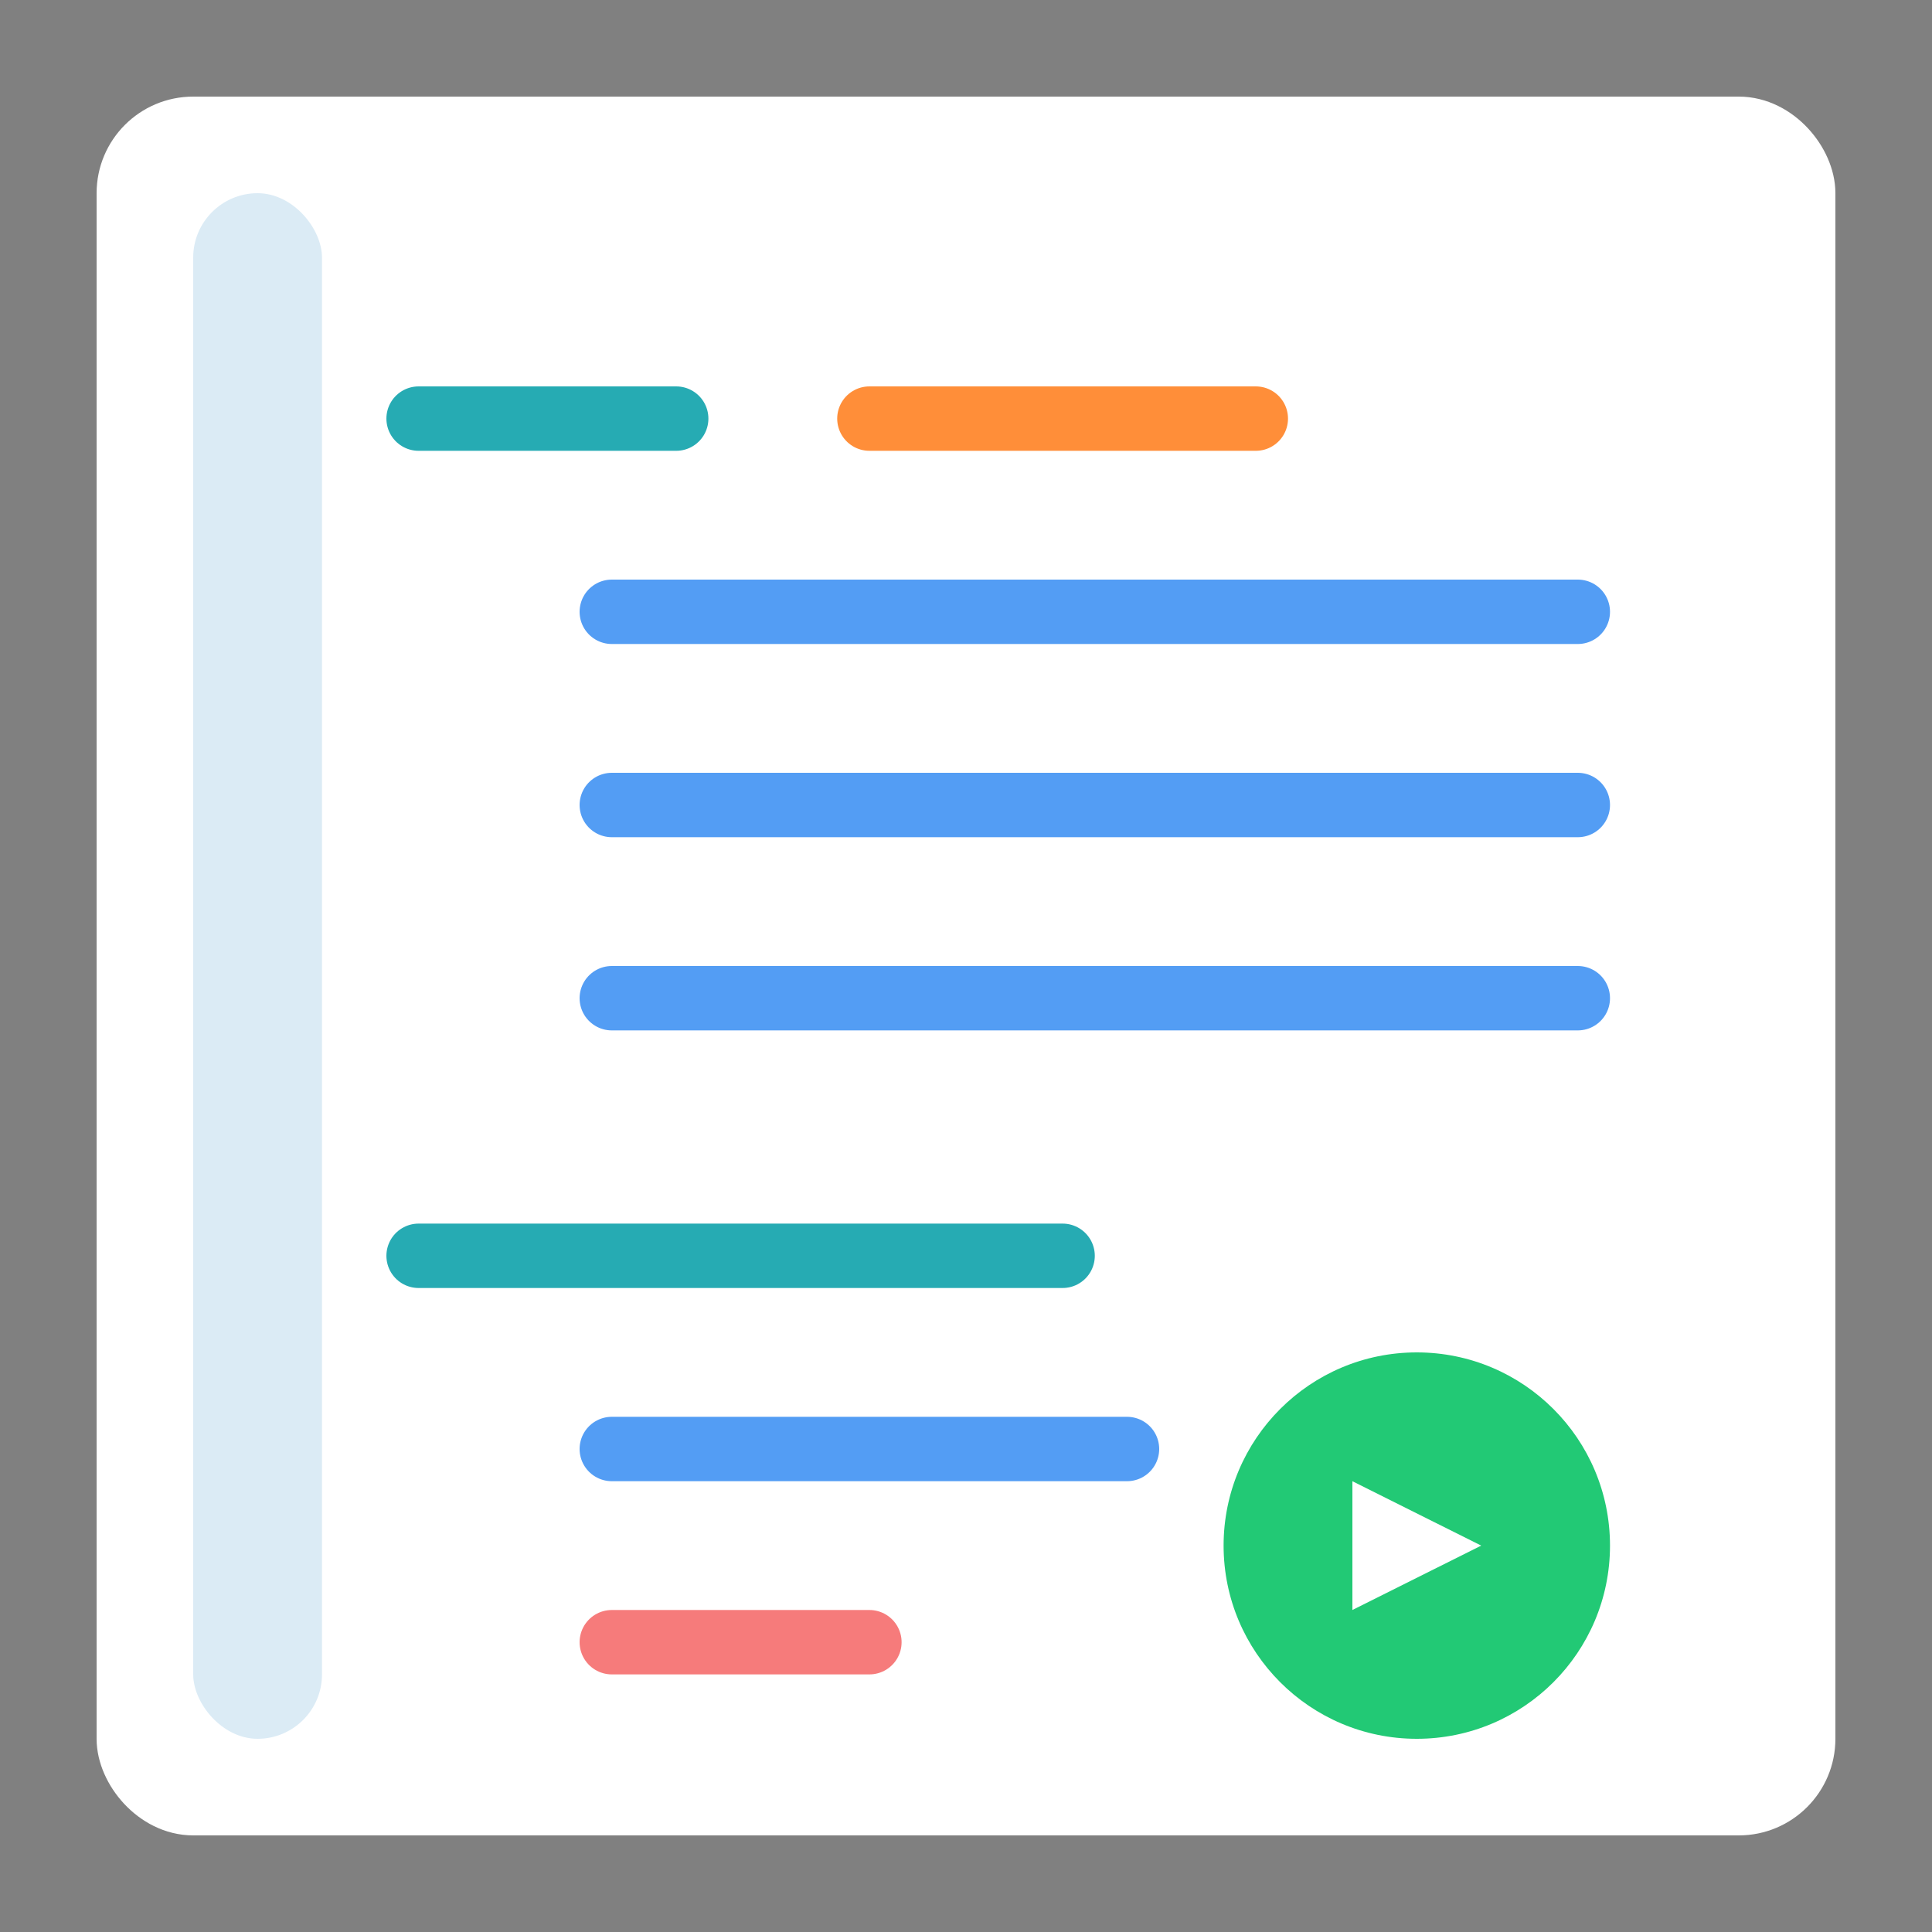 <?xml version="1.0" encoding="UTF-8" standalone="no"?>
<!-- Created with Inkscape (http://www.inkscape.org/) -->

<svg
   width="120"
   height="120"
   viewBox="0 0 120 120"
   version="1.1"
   id="svg5"
   inkscape:version="1.1.1 (3bf5ae0, 2021-09-20)"
   sodipodi:docname="icon_automatic_task.svg"
   xmlns:inkscape="http://www.inkscape.org/namespaces/inkscape"
   xmlns:sodipodi="http://sodipodi.sourceforge.net/DTD/sodipodi-0.dtd"
   xmlns="http://www.w3.org/2000/svg"
   xmlns:svg="http://www.w3.org/2000/svg">
  <rect x="0" y="0" width="120" height="120" fill="#808080" stroke="none"/>
  <sodipodi:namedview
     id="namedview7"
     pagecolor="#2f3341"
     bordercolor="#666666"
     borderopacity="1.0"
     inkscape:pageshadow="2"
     inkscape:pageopacity="0"
     inkscape:pagecheckerboard="false"
     inkscape:document-units="px"
     showgrid="true"
     showguides="false"
     inkscape:zoom="1.5792051"
     inkscape:cx="87.06912"
     inkscape:cy="57.940542"
     inkscape:window-width="1366"
     inkscape:window-height="705"
     inkscape:window-x="0"
     inkscape:window-y="40"
     inkscape:window-maximized="1"
     inkscape:current-layer="layer1">
    <inkscape:grid
       type="xygrid"
       id="grid846" />
  </sodipodi:namedview>
  <defs
     id="defs2" />
  <g
     inkscape:label="icon"
     inkscape:groupmode="layer"
     id="layer1">
    <rect
       style="opacity:0.75;fill:none;stroke:#ffffff;stroke-width:2;stroke-linecap:round;stroke-linejoin:round;stroke-opacity:1;stop-color:#000000"
       id="rect1003"
       x="16"
       y="16" />
    <rect
       style="opacity:1;fill:#ffffff;fill-opacity:1;stroke:#ffffff;stroke-width:4;stroke-linecap:round;stroke-linejoin:round;stroke-miterlimit:4;stroke-dasharray:none;stroke-opacity:1;stop-color:#000000"
       id="rect1920"
       width="104"
       height="104"
       x="8"
       y="8"
       rx="4"
       ry="4" />
    <rect
       style="opacity:1;fill:#ffffff;fill-opacity:1;stroke:none;stroke-width:4;stroke-linecap:square;stroke-linejoin:miter;stroke-miterlimit:4;stroke-dasharray:none;stroke-opacity:1;paint-order:markers stroke fill;stop-color:#000000"
       id="rect8875"
       width="88"
       height="40"
       x="16"
       y="48" />
    <path
       style="fill:#00ff00;fill-opacity:1;stroke:#26abb3;stroke-width:4;stroke-linecap:round;stroke-linejoin:miter;stroke-opacity:1;paint-order:markers stroke fill;stop-color:#000000"
       d="M 26,26 H 42"
       id="path2391" />
    <path
       style="fill:#454545;fill-opacity:1;stroke:#ff8e39;stroke-width:4;stroke-linecap:round;stroke-opacity:1;paint-order:markers stroke fill;stop-color:#000000"
       d="M 54,26 H 78"
       id="path2393" />
    <path
       style="fill:#454545;fill-opacity:1;stroke:#539df4;stroke-width:4;stroke-linecap:round;stroke-opacity:1;paint-order:markers stroke fill;stop-color:#000000"
       d="M 38,38 H 98"
       id="path2395" />
    <path
       style="fill:#454545;fill-opacity:1;stroke:#539df4;stroke-width:4;stroke-linecap:round;stroke-opacity:1;paint-order:markers stroke fill;stop-color:#000000"
       d="M 38,50 H 98"
       id="path2397" />
    <path
       style="fill:#454545;fill-opacity:1;stroke:#539df4;stroke-width:4;stroke-linecap:round;stroke-opacity:1;paint-order:markers stroke fill;stop-color:#000000"
       d="M 38,62 H 98"
       id="path2399" />
    <path
       style="fill:#454545;fill-opacity:1;stroke:#26abb3;stroke-width:4;stroke-linecap:round;stroke-opacity:1;paint-order:markers stroke fill;stop-color:#000000"
       d="M 26,78 H 66"
       id="path2401" />
    <path
       style="fill:#454545;fill-opacity:1;stroke:#539df4;stroke-width:4;stroke-linecap:round;stroke-opacity:1;paint-order:markers stroke fill;stop-color:#000000"
       d="M 38,90 H 70"
       id="path2403" />
    <path
       style="fill:#454545;fill-opacity:1;stroke:#f67b7b;stroke-width:4;stroke-linecap:round;stroke-opacity:1;paint-order:markers stroke fill;stop-color:#000000"
       d="M 38,102 H 54"
       id="path2405" />
    <rect
       style="fill:#dbebf5;fill-opacity:1;stroke:none;stroke-width:4;stroke-linecap:round;stroke-linejoin:miter;stroke-opacity:1;paint-order:markers stroke fill;stop-color:#000000"
       id="rect6525"
       width="8"
       height="96"
       x="12"
       y="12"
       ry="4" />
    <circle
       style="fill:#22c975;fill-opacity:1;stroke:none;stroke-width:4;stroke-linecap:round;stroke-linejoin:miter;stroke-opacity:1;paint-order:markers stroke fill;stop-color:#000000"
       id="path7547"
       cx="88"
       cy="96"
       r="12" />
    <path
       id="path7626"
       style="fill:#ffffff;fill-opacity:1;stroke:none;stroke-width:4;stroke-linecap:round;stroke-linejoin:miter;stroke-opacity:1;paint-order:markers stroke fill;stop-color:#000000"
       d="M 84 92 L 84 100 L 92 96 L 84 92 z " />
  </g>
</svg>
